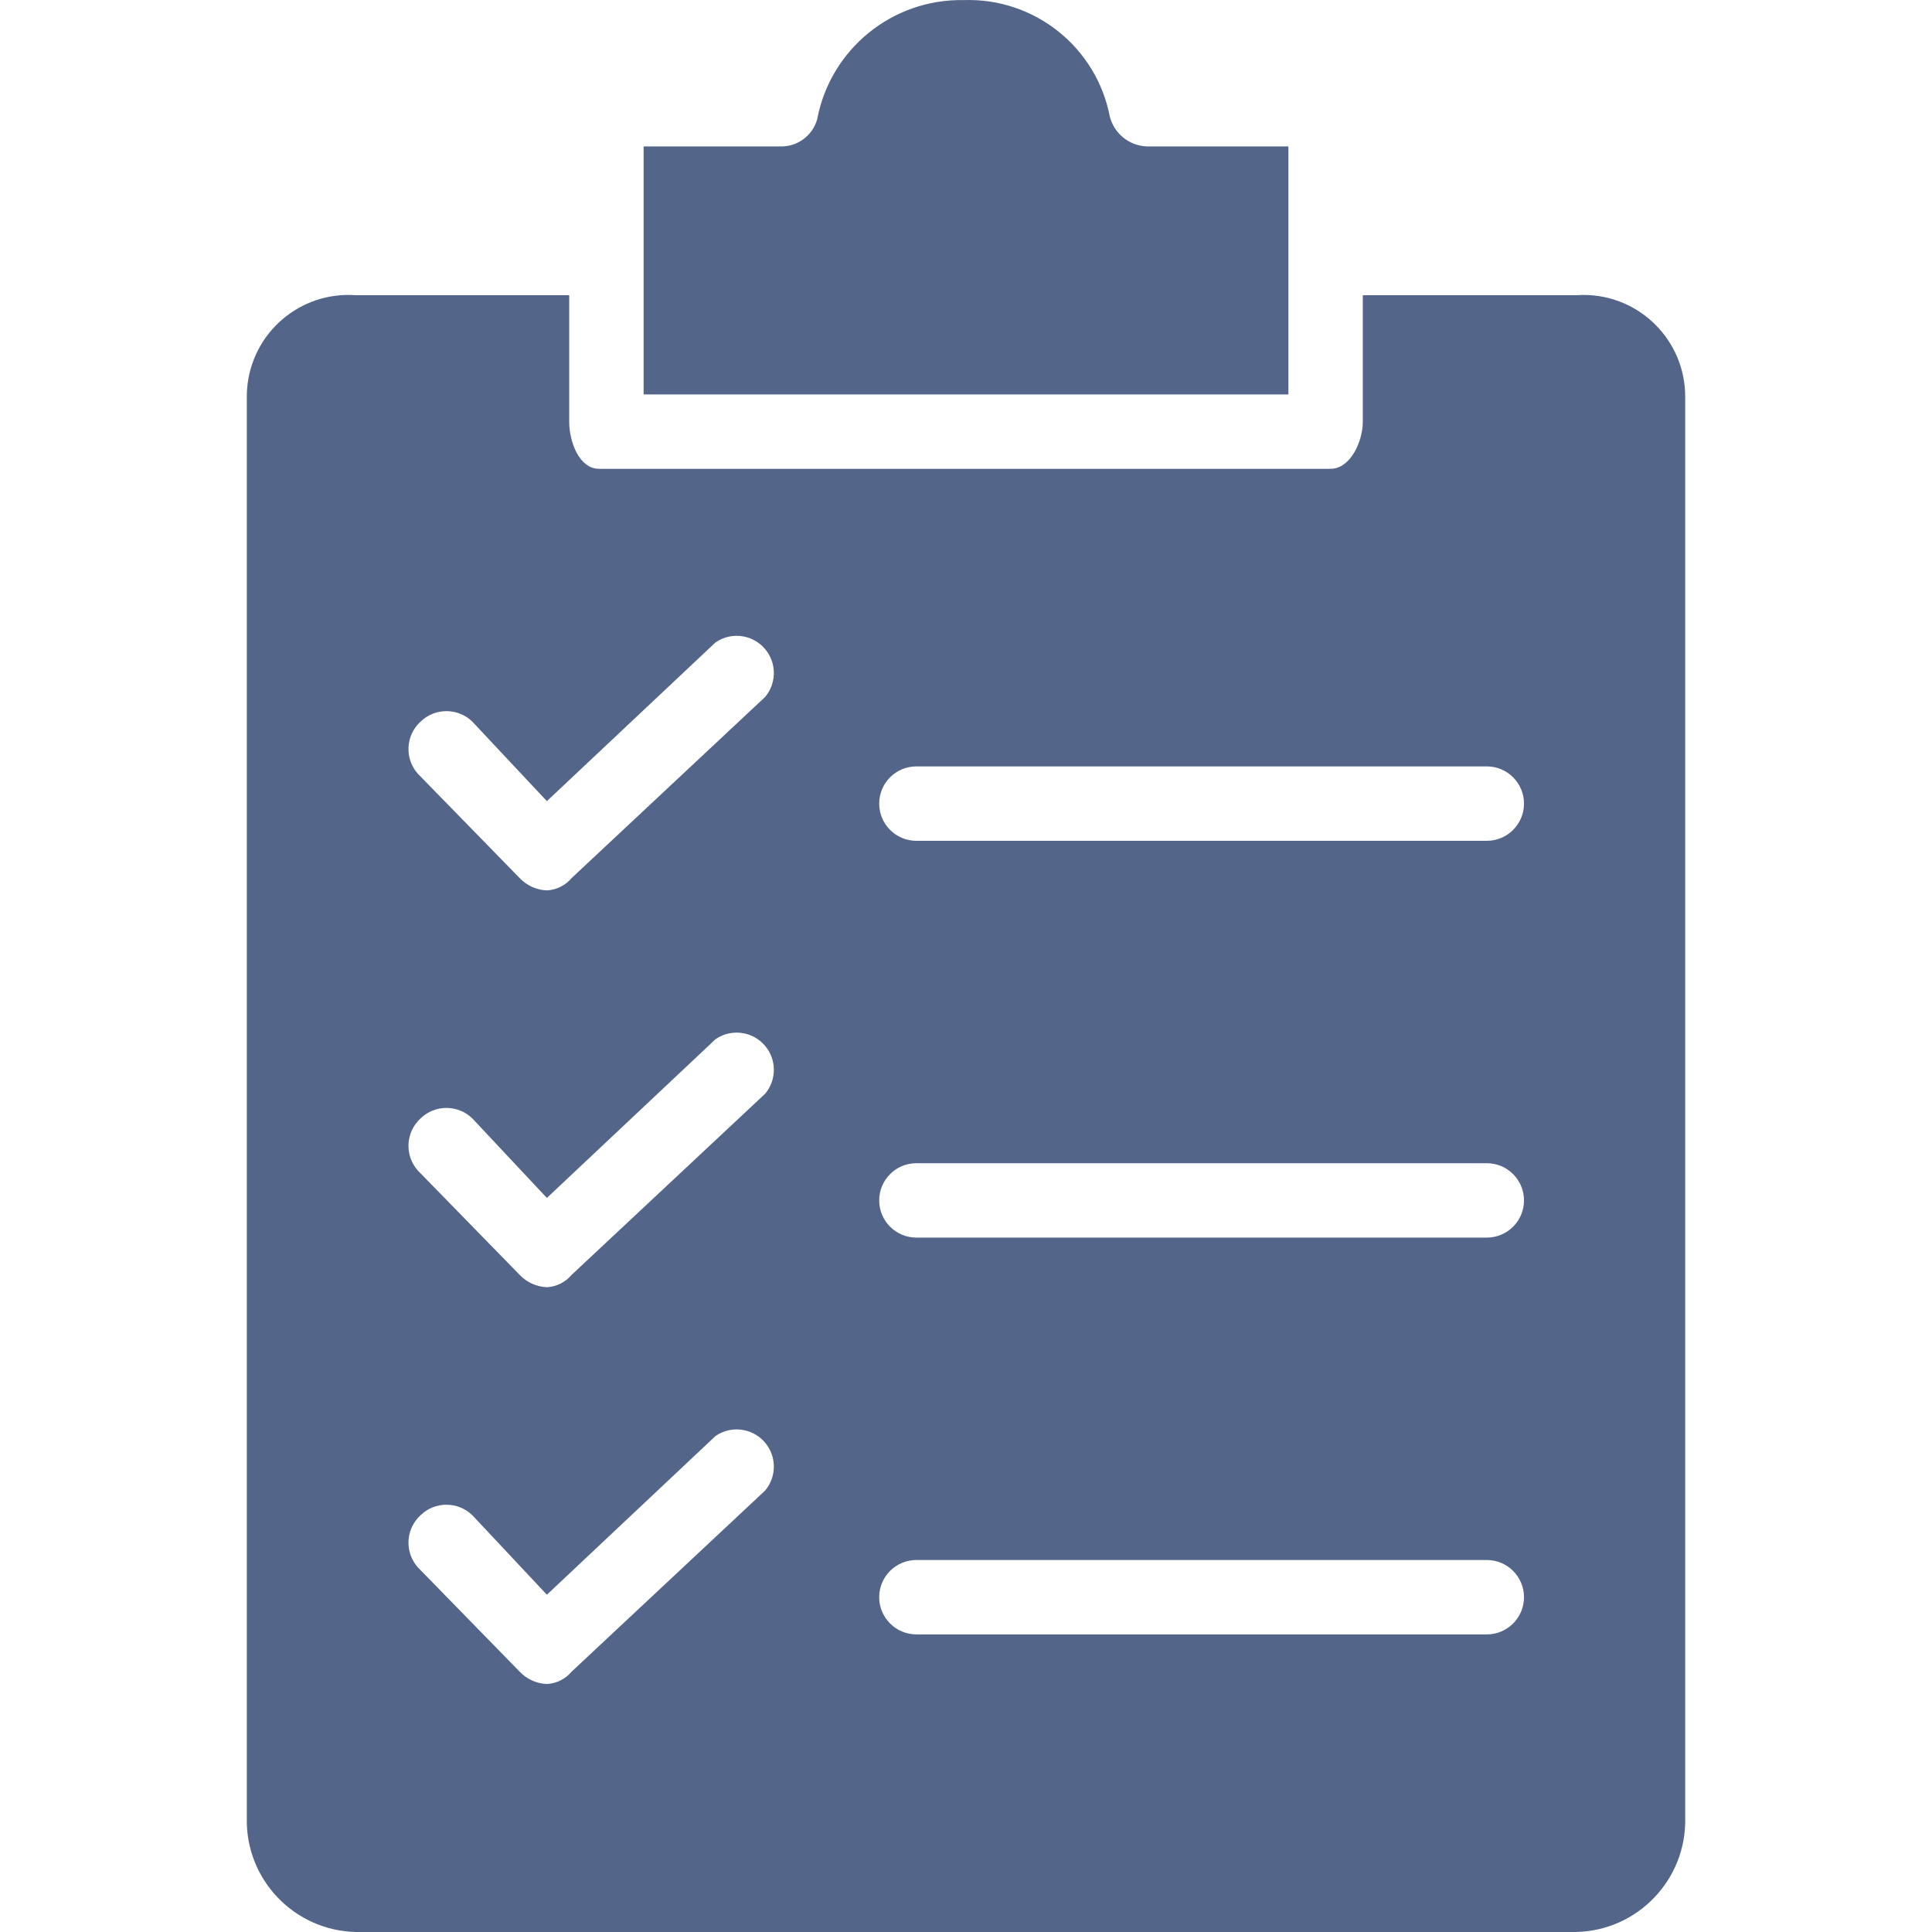 <?xml version="1.0" encoding="UTF-8" standalone="no"?>
<!-- Generator: Adobe Illustrator 19.0.0, SVG Export Plug-In . SVG Version: 6.00 Build 0)  -->

<svg
   xmlns:dc="http://purl.org/dc/elements/1.1/"
   xmlns:cc="http://creativecommons.org/ns#"
   xmlns:rdf="http://www.w3.org/1999/02/22-rdf-syntax-ns#"
   xmlns:svg="http://www.w3.org/2000/svg"
   xmlns="http://www.w3.org/2000/svg"
   xmlns:sodipodi="http://sodipodi.sourceforge.net/DTD/sodipodi-0.dtd"
   xmlns:inkscape="http://www.inkscape.org/namespaces/inkscape"
   version="1.1"
   id="Capa_1"
   x="0px"
   y="0px"
   viewBox="0 0 407.007 407.007"
   style="enable-background:new 0 0 407.007 407.007;"
   xml:space="preserve"
   sodipodi:docname="tasks.svg"
   inkscape:version="0.92.2 5c3e80d, 2017-08-06"><defs
     id="defs45" /><sodipodi:namedview
     pagecolor="#ffffff"
     bordercolor="#666666"
     borderopacity="1"
     objecttolerance="10"
     gridtolerance="10"
     guidetolerance="10"
     inkscape:pageopacity="0"
     inkscape:pageshadow="2"
     inkscape:window-width="722"
     inkscape:window-height="480"
     id="namedview43"
     showgrid="false"
     inkscape:zoom="0.57984262"
     inkscape:cx="203.50349"
     inkscape:cy="203.50349"
     inkscape:window-x="0"
     inkscape:window-y="0"
     inkscape:window-maximized="0"
     inkscape:current-layer="g6" /><g
     id="g10"><g
       id="g8"><g
         id="g6"><path
           d="M271.422,30.844h-29.78c-3.716-0.115-6.909-2.67-7.837-6.269c-2.822-14.661-15.903-25.082-30.824-24.555     c-15.011-0.263-28.028,10.327-30.824,25.078c-0.966,3.5-4.209,5.878-7.837,5.747h-28.735v52.245h135.837V30.844z"
           id="path2"
           style="fill:#53668a;fill-opacity:1" /><path
           d="M355.014,382.974V83.611c0.032-11.83-9.533-21.446-21.363-21.478c-0.542-0.001-1.084,0.018-1.625,0.057h-44.931v26.645     c0,4.18-2.612,9.927-6.792,9.927H126.181c-4.18,0-6.269-5.747-6.269-9.927V62.191H74.981     c-11.798-0.866-22.065,7.997-22.93,19.796c-0.04,0.541-0.059,1.083-0.057,1.625v299.363     c-0.292,12.981,9.995,23.741,22.976,24.032c0.004,0,0.008,0,0.012,0h257.045c12.981-0.285,23.273-11.04,22.988-24.021     C355.014,382.982,355.014,382.978,355.014,382.974z M161.185,314.011l-40.751,38.139c-1.303,1.559-3.196,2.505-5.224,2.612     c-2.183-0.086-4.246-1.024-5.747-2.612l-21.42-21.943c-2.847-3.188-2.614-8.069,0.522-10.971c3.047-2.987,7.924-2.987,10.971,0     l15.673,16.718l35.527-33.437c3.562-2.458,8.443-1.564,10.901,1.998C163.643,307.421,163.457,311.309,161.185,314.011z      M161.185,230.419L161.185,230.419l-40.751,38.139c-1.303,1.559-3.196,2.505-5.224,2.612c-2.183-0.086-4.246-1.024-5.747-2.612     l-21.42-21.943c-2.847-3.188-2.614-8.069,0.522-10.971c3.047-2.987,7.924-2.987,10.971,0l15.673,16.718l35.527-33.437     c3.562-2.458,8.443-1.564,10.901,1.998C163.643,223.829,163.457,227.717,161.185,230.419z M161.185,146.827l-40.751,38.139     c-1.303,1.559-3.196,2.505-5.224,2.612c-2.183-0.086-4.246-1.024-5.747-2.612l-21.42-21.943     c-2.847-3.188-2.614-8.069,0.522-10.971c3.047-2.987,7.924-2.987,10.971,0l15.673,16.718l35.527-33.437     c3.562-2.458,8.443-1.564,10.901,1.998C163.643,140.237,163.457,144.125,161.185,146.827z M313.218,344.313H193.054     c-4.328,0-7.837-3.509-7.837-7.837s3.509-7.837,7.837-7.837h120.163c4.328,0,7.837,3.509,7.837,7.837     S317.546,344.313,313.218,344.313z M313.218,260.721H193.054c-4.328,0-7.837-3.509-7.837-7.837c0-4.328,3.509-7.837,7.837-7.837     h120.163c4.328,0,7.837,3.509,7.837,7.837C321.054,257.212,317.546,260.721,313.218,260.721z M313.218,177.129H193.054     c-4.328,0-7.837-3.509-7.837-7.837c0-4.328,3.509-7.837,7.837-7.837h120.163c4.328,0,7.837,3.509,7.837,7.837     C321.054,173.621,317.546,177.129,313.218,177.129z"
           id="path4"
           style="fill:#53668a;fill-opacity:1" /></g></g></g><g
     id="g12" /><g
     id="g14" /><g
     id="g16" /><g
     id="g18" /><g
     id="g20" /><g
     id="g22" /><g
     id="g24" /><g
     id="g26" /><g
     id="g28" /><g
     id="g30" /><g
     id="g32" /><g
     id="g34" /><g
     id="g36" /><g
     id="g38" /><g
     id="g40" /></svg>
